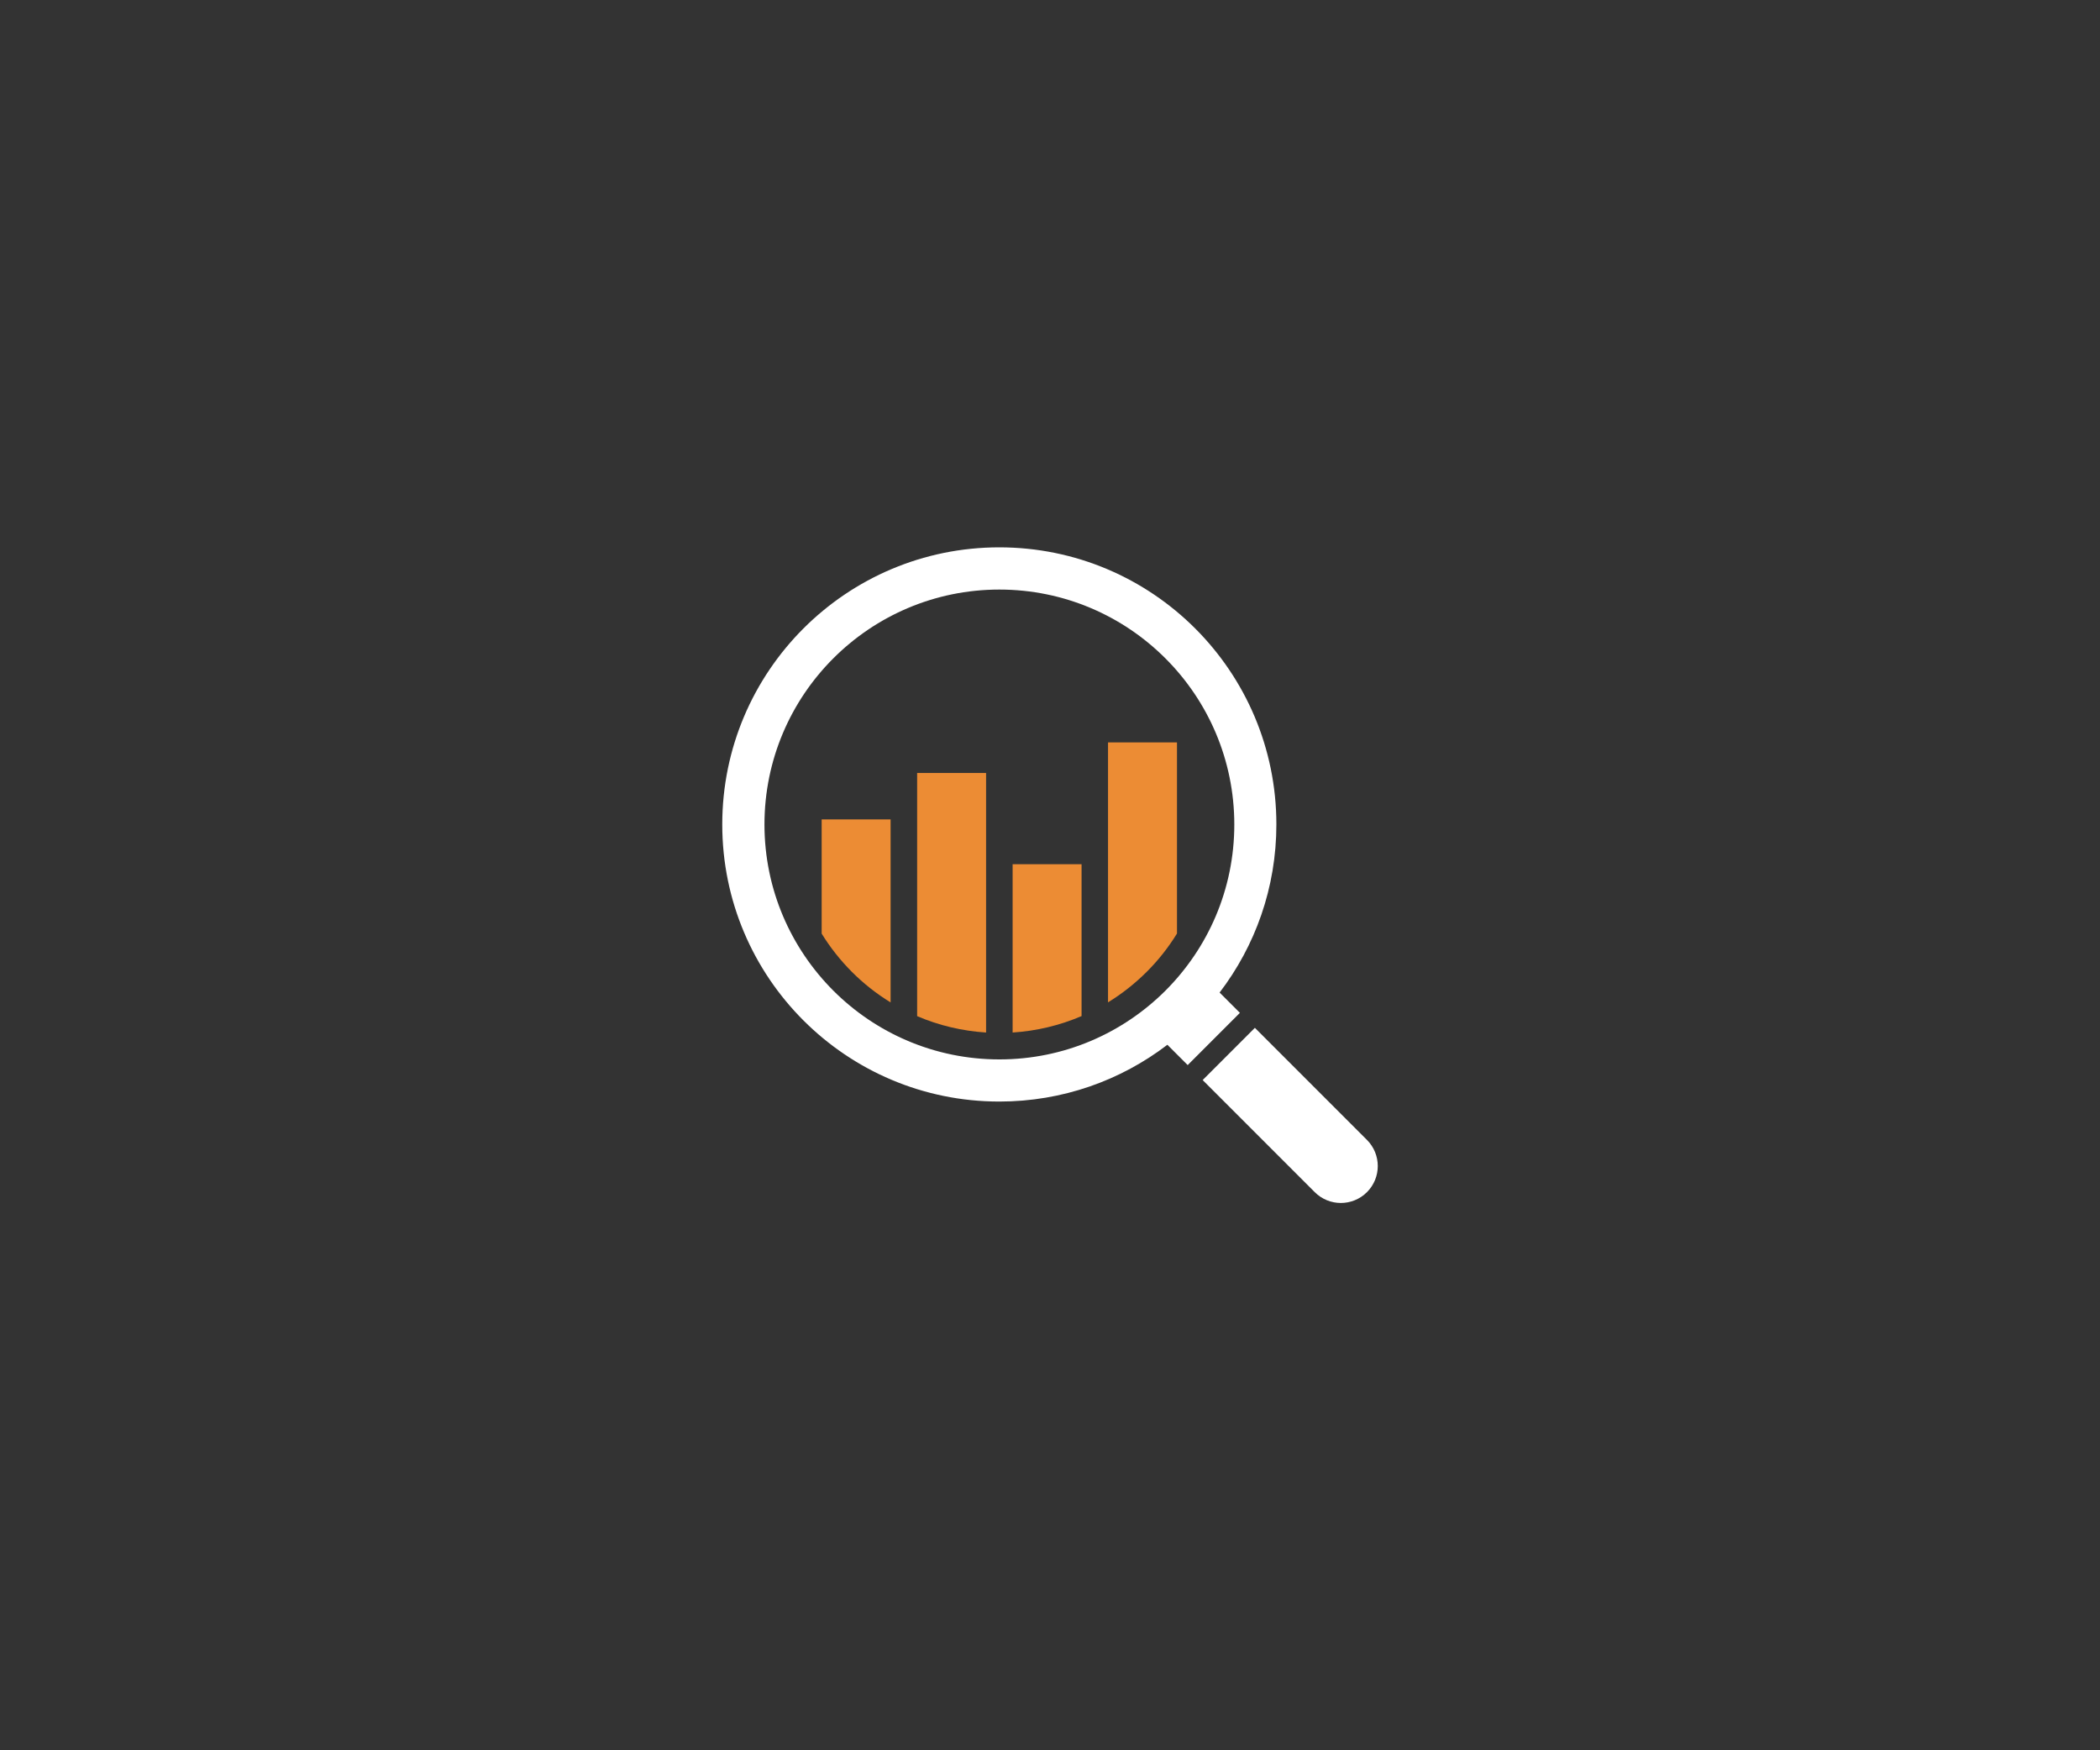 <?xml version="1.0" encoding="UTF-8"?>
<svg id="Layer_1" data-name="Layer 1" xmlns="http://www.w3.org/2000/svg" width="300" height="250" viewBox="0 0 300 250">
  <rect x="0" y="0" width="300" height="250" fill="#333333" stroke="none"/>
  <rect width="300" height="250" style="fill: none;"/>
  <g>
    <path d="m195.28,162.82c2.06,2.06,2.06,5.4,0,7.46s-5.4,2.06-7.46,0l-16.01-16.01,7.46-7.46,16.01,16.01h0Zm-52.52-84.64c21.86,0,39.58,17.72,39.58,39.58,0,9.03-3.02,17.35-8.11,24.01l2.9,2.9-7.46,7.46-2.9-2.9c-6.66,5.09-14.98,8.11-24.01,8.11-21.86,0-39.58-17.72-39.58-39.58s17.72-39.58,39.58-39.58h0Zm23.73,15.86c-6.07-6.07-14.46-9.83-23.73-9.83h0c-9.26,0-17.65,3.76-23.72,9.83-6.07,6.07-9.83,14.46-9.83,23.72h0c0,9.27,3.76,17.65,9.83,23.73,6.07,6.07,14.46,9.83,23.73,9.83s17.65-3.76,23.73-9.83c6.07-6.07,9.83-14.46,9.83-23.72s-3.76-17.65-9.83-23.72h0Z" style="fill: #fff;"/>
    <path d="m131.02,110.41h9.85v37.07c-3.42-.22-6.75-1.01-9.85-2.34v-34.73h0Zm-13.64,22.94c1.21,1.97,2.66,3.8,4.32,5.47,1.68,1.68,3.54,3.14,5.53,4.36v-26.14h-9.85v16.32h0Zm27.28,14.13c3.42-.22,6.75-1.02,9.85-2.35v-21.69h-9.85v24.04h0Zm13.63-4.31c1.99-1.22,3.84-2.68,5.53-4.36,1.67-1.67,3.11-3.5,4.32-5.47v-27.3h-9.85v37.12h0Z" style="fill: #ec8c34; fill-rule: evenodd;"/>
  </g>
</svg>